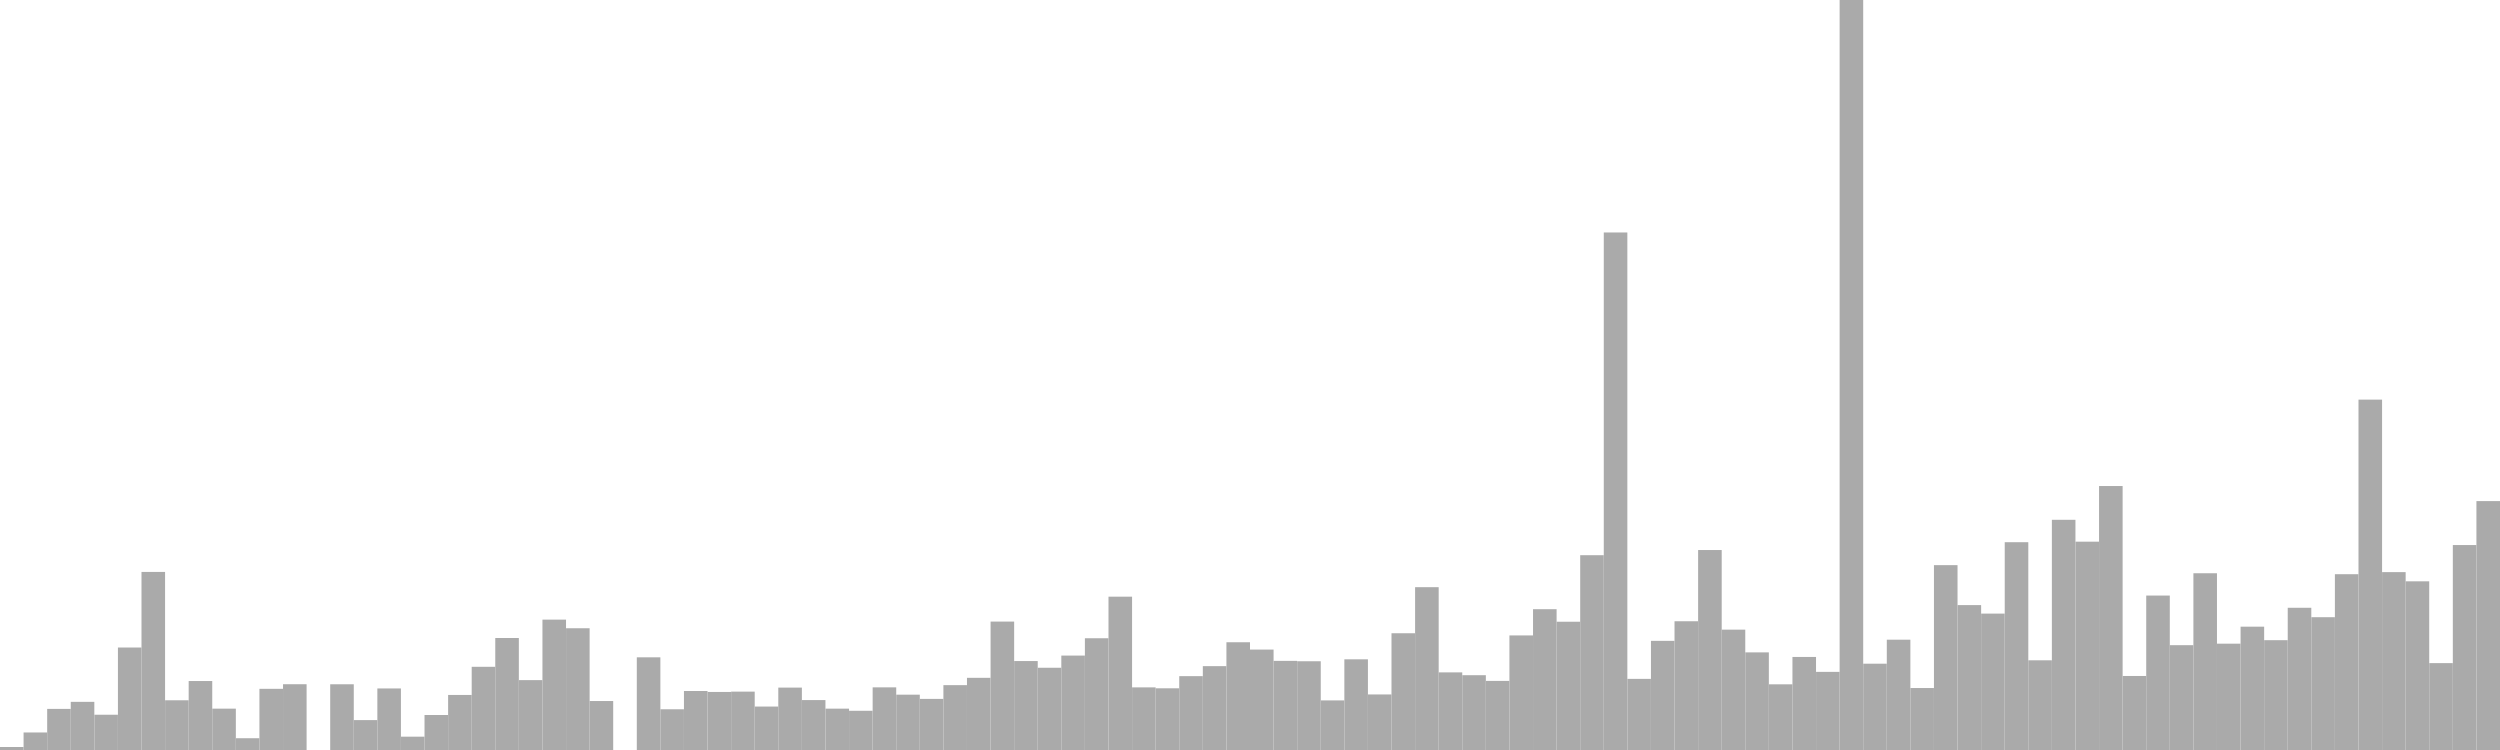 <?xml version="1.0" standalone="no"?>
<svg xmlns:xlink="http://www.w3.org/1999/xlink" xmlns="http://www.w3.org/2000/svg" class="topic-graph" style="width: 100em; height: 30em; text-align: center;"><rect width="0.943em" height="0.12em" x="0em" y="29.88em" fill="#aaa"/><rect width="0.943em" height="0.701em" x="0.943em" y="29.299em" fill="#aaa"/><rect width="0.943em" height="1.644em" x="1.887em" y="28.356em" fill="#aaa"/><rect width="0.943em" height="1.926em" x="2.83em" y="28.074em" fill="#aaa"/><rect width="0.943em" height="1.411em" x="3.774em" y="28.589em" fill="#aaa"/><rect width="0.943em" height="4.099em" x="4.717em" y="25.901em" fill="#aaa"/><rect width="0.943em" height="7.123em" x="5.66em" y="22.877em" fill="#aaa"/><rect width="0.943em" height="1.989em" x="6.604em" y="28.011em" fill="#aaa"/><rect width="0.943em" height="2.759em" x="7.547em" y="27.241em" fill="#aaa"/><rect width="0.943em" height="1.654em" x="8.491em" y="28.346em" fill="#aaa"/><rect width="0.943em" height="0.471em" x="9.434em" y="29.529em" fill="#aaa"/><rect width="0.943em" height="2.447em" x="10.377em" y="27.553em" fill="#aaa"/><rect width="0.943em" height="2.631em" x="11.321em" y="27.369em" fill="#aaa"/><rect width="0.943em" height="0em" x="12.264em" y="30em" fill="#aaa"/><rect width="0.943em" height="2.629em" x="13.208em" y="27.371em" fill="#aaa"/><rect width="0.943em" height="1.196em" x="14.151em" y="28.804em" fill="#aaa"/><rect width="0.943em" height="2.462em" x="15.094em" y="27.538em" fill="#aaa"/><rect width="0.943em" height="0.533em" x="16.038em" y="29.467em" fill="#aaa"/><rect width="0.943em" height="1.4em" x="16.981em" y="28.6em" fill="#aaa"/><rect width="0.943em" height="2.202em" x="17.925em" y="27.798em" fill="#aaa"/><rect width="0.943em" height="3.328em" x="18.868em" y="26.672em" fill="#aaa"/><rect width="0.943em" height="4.48em" x="19.811em" y="25.52em" fill="#aaa"/><rect width="0.943em" height="2.795em" x="20.755em" y="27.205em" fill="#aaa"/><rect width="0.943em" height="5.215em" x="21.698em" y="24.785em" fill="#aaa"/><rect width="0.943em" height="4.87em" x="22.642em" y="25.13em" fill="#aaa"/><rect width="0.943em" height="1.959em" x="23.585em" y="28.041em" fill="#aaa"/><rect width="0.943em" height="0em" x="24.528em" y="30em" fill="#aaa"/><rect width="0.943em" height="3.707em" x="25.472em" y="26.293em" fill="#aaa"/><rect width="0.943em" height="1.629em" x="26.415em" y="28.371em" fill="#aaa"/><rect width="0.943em" height="2.36em" x="27.358em" y="27.64em" fill="#aaa"/><rect width="0.943em" height="2.322em" x="28.302em" y="27.678em" fill="#aaa"/><rect width="0.943em" height="2.335em" x="29.245em" y="27.665em" fill="#aaa"/><rect width="0.943em" height="1.738em" x="30.189em" y="28.262em" fill="#aaa"/><rect width="0.943em" height="2.496em" x="31.132em" y="27.504em" fill="#aaa"/><rect width="0.943em" height="1.997em" x="32.075em" y="28.003em" fill="#aaa"/><rect width="0.943em" height="1.654em" x="33.019em" y="28.346em" fill="#aaa"/><rect width="0.943em" height="1.569em" x="33.962em" y="28.431em" fill="#aaa"/><rect width="0.943em" height="2.506em" x="34.906em" y="27.494em" fill="#aaa"/><rect width="0.943em" height="2.213em" x="35.849em" y="27.787em" fill="#aaa"/><rect width="0.943em" height="2.044em" x="36.792em" y="27.956em" fill="#aaa"/><rect width="0.943em" height="2.594em" x="37.736em" y="27.406em" fill="#aaa"/><rect width="0.943em" height="2.887em" x="38.679em" y="27.113em" fill="#aaa"/><rect width="0.943em" height="5.137em" x="39.623em" y="24.863em" fill="#aaa"/><rect width="0.943em" height="3.558em" x="40.566em" y="26.442em" fill="#aaa"/><rect width="0.943em" height="3.29em" x="41.509em" y="26.71em" fill="#aaa"/><rect width="0.943em" height="3.777em" x="42.453em" y="26.223em" fill="#aaa"/><rect width="0.943em" height="4.47em" x="43.396em" y="25.53em" fill="#aaa"/><rect width="0.943em" height="6.133em" x="44.34em" y="23.867em" fill="#aaa"/><rect width="0.943em" height="2.505em" x="45.283em" y="27.495em" fill="#aaa"/><rect width="0.943em" height="2.468em" x="46.226em" y="27.532em" fill="#aaa"/><rect width="0.943em" height="2.954em" x="47.17em" y="27.046em" fill="#aaa"/><rect width="0.943em" height="3.354em" x="48.113em" y="26.646em" fill="#aaa"/><rect width="0.943em" height="4.31em" x="49.057em" y="25.69em" fill="#aaa"/><rect width="0.943em" height="4.017em" x="50em" y="25.983em" fill="#aaa"/><rect width="0.943em" height="3.565em" x="50.943em" y="26.435em" fill="#aaa"/><rect width="0.943em" height="3.55em" x="51.887em" y="26.45em" fill="#aaa"/><rect width="0.943em" height="1.984em" x="52.83em" y="28.016em" fill="#aaa"/><rect width="0.943em" height="3.627em" x="53.774em" y="26.373em" fill="#aaa"/><rect width="0.943em" height="2.222em" x="54.717em" y="27.778em" fill="#aaa"/><rect width="0.943em" height="4.67em" x="55.66em" y="25.33em" fill="#aaa"/><rect width="0.943em" height="6.513em" x="56.604em" y="23.487em" fill="#aaa"/><rect width="0.943em" height="3.105em" x="57.547em" y="26.895em" fill="#aaa"/><rect width="0.943em" height="2.992em" x="58.491em" y="27.008em" fill="#aaa"/><rect width="0.943em" height="2.764em" x="59.434em" y="27.236em" fill="#aaa"/><rect width="0.943em" height="4.583em" x="60.377em" y="25.417em" fill="#aaa"/><rect width="0.943em" height="5.632em" x="61.321em" y="24.368em" fill="#aaa"/><rect width="0.943em" height="5.131em" x="62.264em" y="24.869em" fill="#aaa"/><rect width="0.943em" height="7.792em" x="63.208em" y="22.208em" fill="#aaa"/><rect width="0.943em" height="20.701em" x="64.151em" y="9.299em" fill="#aaa"/><rect width="0.943em" height="2.845em" x="65.094em" y="27.155em" fill="#aaa"/><rect width="0.943em" height="4.366em" x="66.038em" y="25.634em" fill="#aaa"/><rect width="0.943em" height="5.15em" x="66.981em" y="24.85em" fill="#aaa"/><rect width="0.943em" height="7.999em" x="67.925em" y="22.001em" fill="#aaa"/><rect width="0.943em" height="4.814em" x="68.868em" y="25.186em" fill="#aaa"/><rect width="0.943em" height="3.905em" x="69.811em" y="26.095em" fill="#aaa"/><rect width="0.943em" height="2.627em" x="70.755em" y="27.373em" fill="#aaa"/><rect width="0.943em" height="3.722em" x="71.698em" y="26.278em" fill="#aaa"/><rect width="0.943em" height="3.125em" x="72.642em" y="26.875em" fill="#aaa"/><rect width="0.943em" height="30em" x="73.585em" y="0em" fill="#aaa"/><rect width="0.943em" height="3.452em" x="74.528em" y="26.548em" fill="#aaa"/><rect width="0.943em" height="4.412em" x="75.472em" y="25.588em" fill="#aaa"/><rect width="0.943em" height="2.479em" x="76.415em" y="27.521em" fill="#aaa"/><rect width="0.943em" height="7.394em" x="77.358em" y="22.606em" fill="#aaa"/><rect width="0.943em" height="5.796em" x="78.302em" y="24.204em" fill="#aaa"/><rect width="0.943em" height="5.456em" x="79.245em" y="24.544em" fill="#aaa"/><rect width="0.943em" height="8.312em" x="80.189em" y="21.688em" fill="#aaa"/><rect width="0.943em" height="3.588em" x="81.132em" y="26.412em" fill="#aaa"/><rect width="0.943em" height="9.208em" x="82.075em" y="20.792em" fill="#aaa"/><rect width="0.943em" height="8.333em" x="83.019em" y="21.667em" fill="#aaa"/><rect width="0.943em" height="10.559em" x="83.962em" y="19.441em" fill="#aaa"/><rect width="0.943em" height="2.961em" x="84.906em" y="27.039em" fill="#aaa"/><rect width="0.943em" height="6.178em" x="85.849em" y="23.822em" fill="#aaa"/><rect width="0.943em" height="4.193em" x="86.792em" y="25.807em" fill="#aaa"/><rect width="0.943em" height="7.07em" x="87.736em" y="22.93em" fill="#aaa"/><rect width="0.943em" height="4.253em" x="88.679em" y="25.747em" fill="#aaa"/><rect width="0.943em" height="4.933em" x="89.623em" y="25.067em" fill="#aaa"/><rect width="0.943em" height="4.393em" x="90.566em" y="25.607em" fill="#aaa"/><rect width="0.943em" height="5.689em" x="91.509em" y="24.311em" fill="#aaa"/><rect width="0.943em" height="5.312em" x="92.453em" y="24.688em" fill="#aaa"/><rect width="0.943em" height="7.032em" x="93.396em" y="22.968em" fill="#aaa"/><rect width="0.943em" height="14.015em" x="94.34em" y="15.985em" fill="#aaa"/><rect width="0.943em" height="7.115em" x="95.283em" y="22.885em" fill="#aaa"/><rect width="0.943em" height="6.747em" x="96.226em" y="23.253em" fill="#aaa"/><rect width="0.943em" height="3.475em" x="97.17em" y="26.525em" fill="#aaa"/><rect width="0.943em" height="8.198em" x="98.113em" y="21.802em" fill="#aaa"/><rect width="0.943em" height="9.956em" x="99.057em" y="20.044em" fill="#aaa"/></svg>